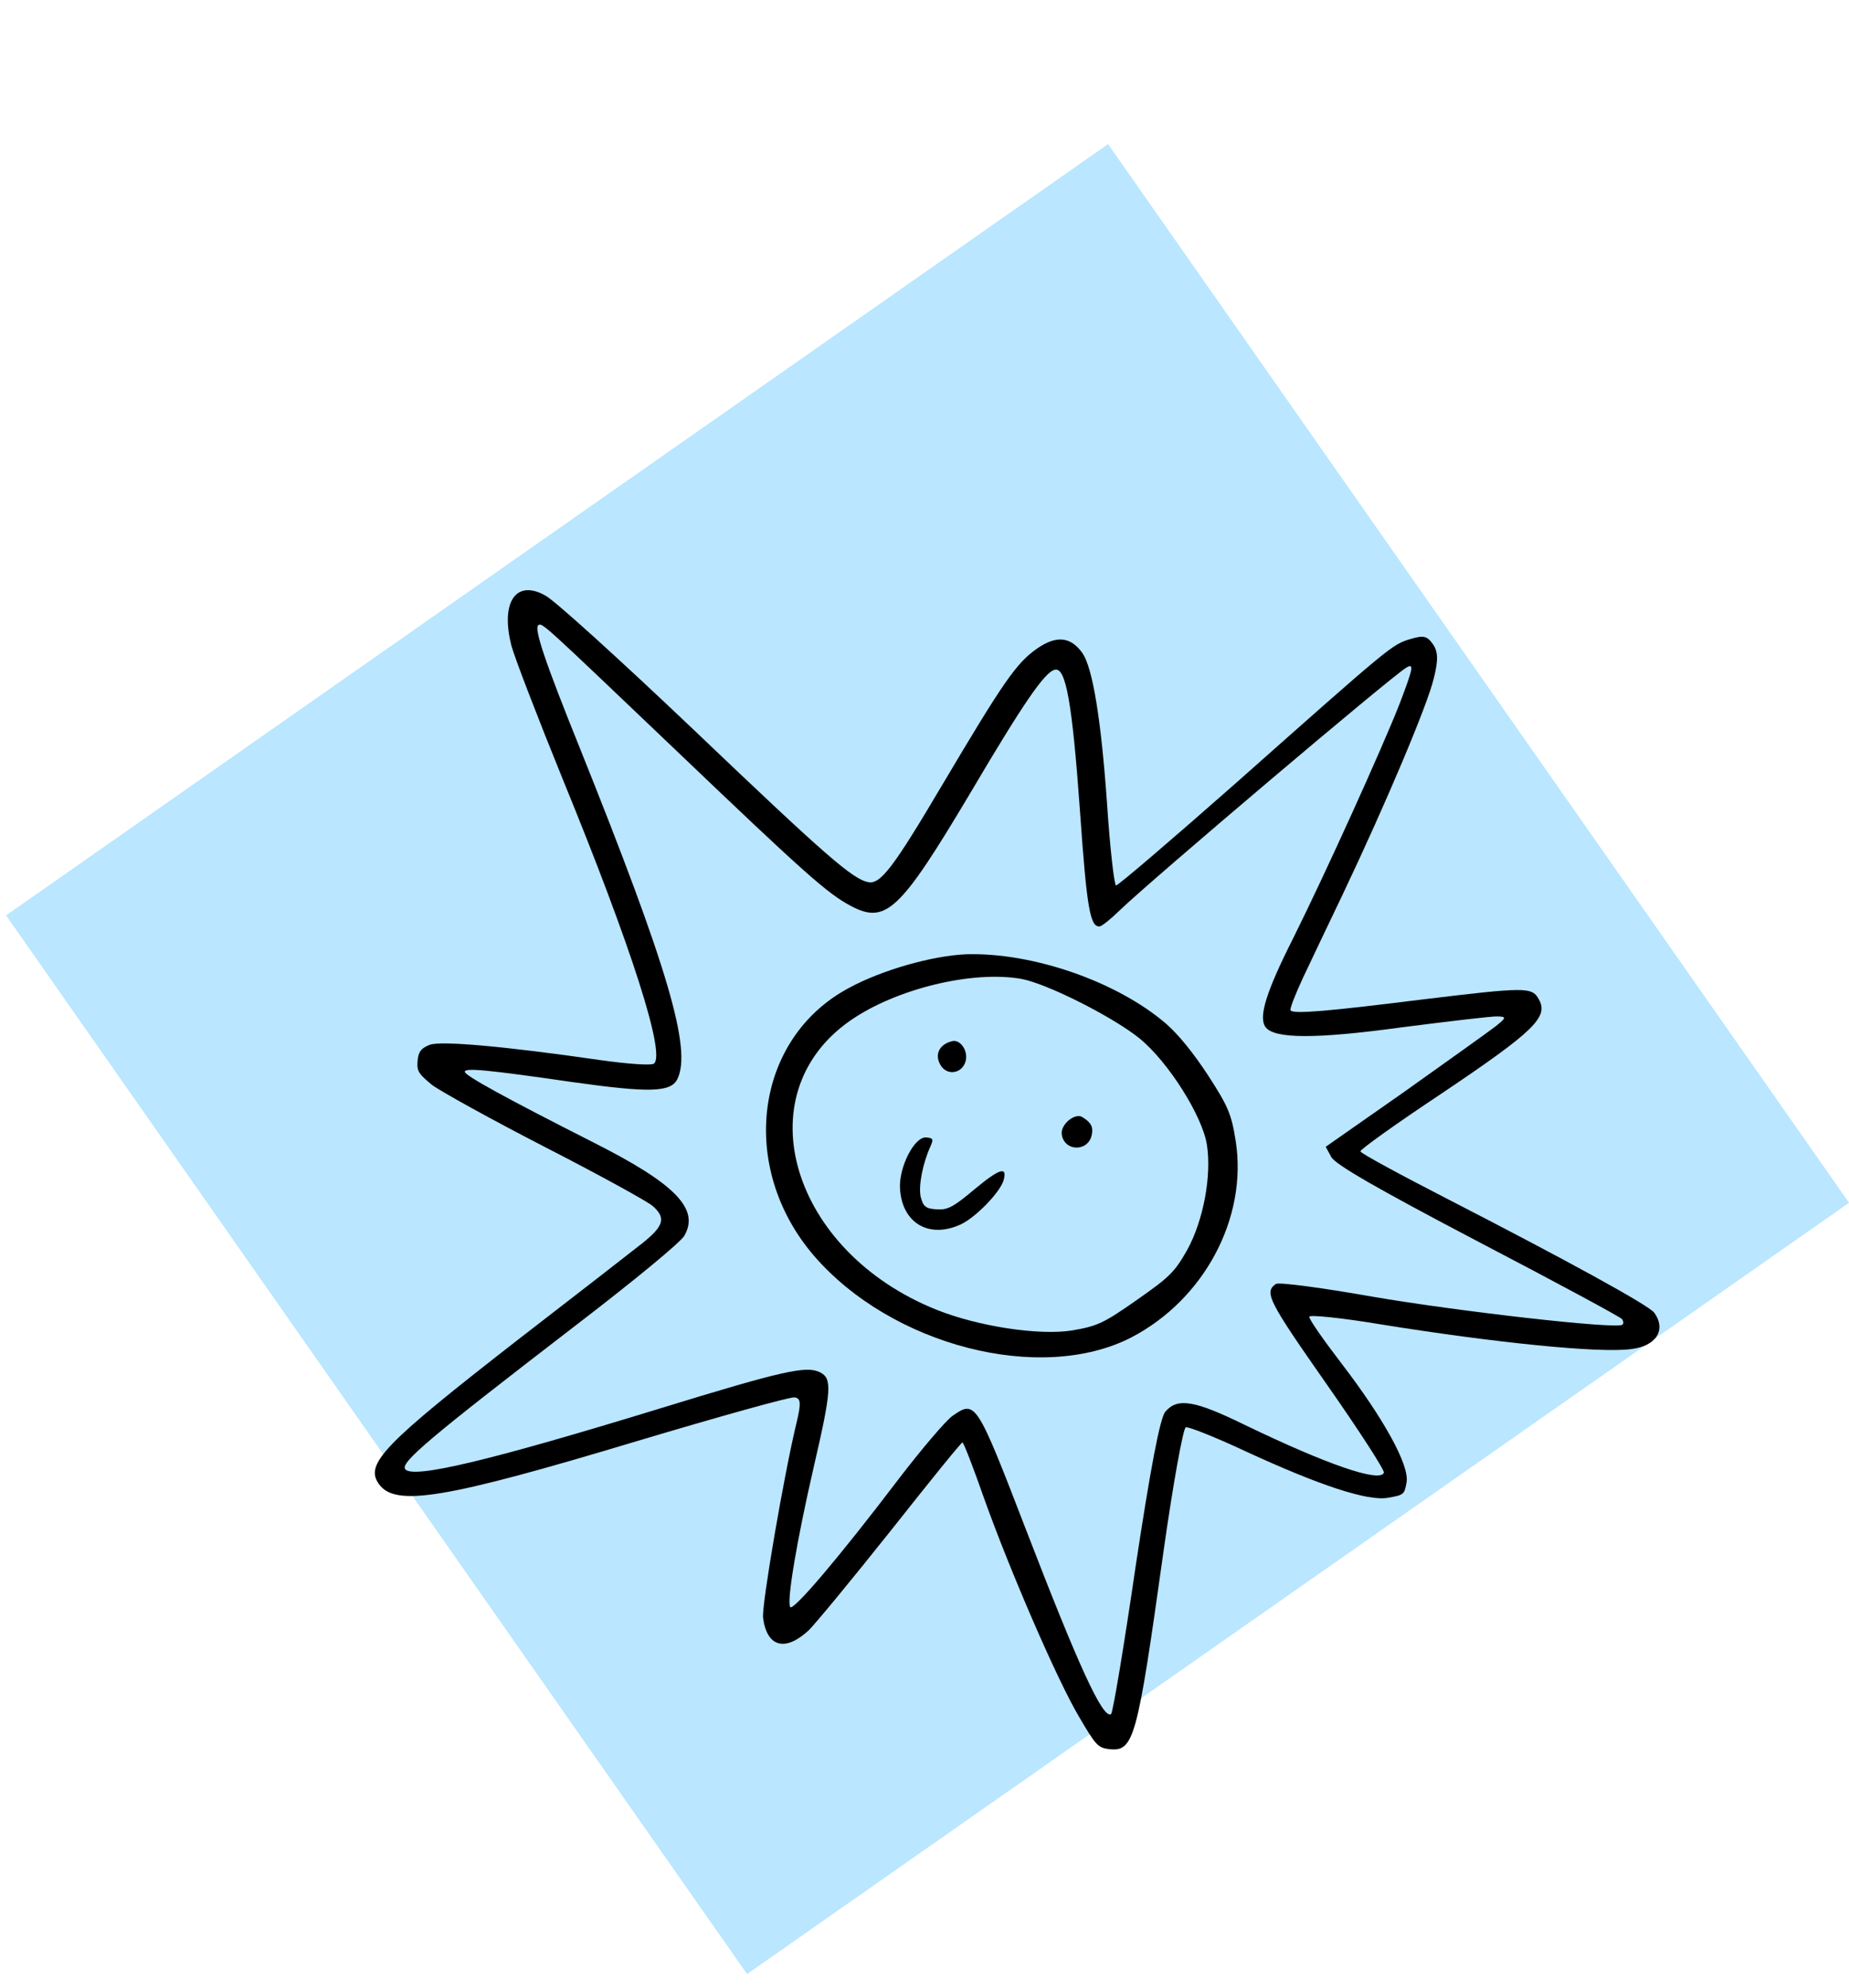 <svg width="80" height="86" viewBox="0 0 80 86" fill="none" xmlns="http://www.w3.org/2000/svg">
<g id="Frame 18" filter="url(#filter0_d_1_1337)">
<rect width="55.911" height="58.198" transform="translate(47.942) rotate(55.011)" fill="#BAE6FF"/>
<g id="Vector" filter="url(#filter1_d_1_1337)">
<path d="M61.024 19.856C60.22 20.101 60.235 20.09 53.444 26.114C50.693 28.539 48.365 30.532 48.287 30.518C48.21 30.504 48.024 28.909 47.898 26.978C47.639 23.301 47.275 21.127 46.842 20.477C46.331 19.745 45.7 19.687 44.862 20.274C43.979 20.892 43.424 21.689 40.801 26.112C38.65 29.751 38.094 30.481 37.565 30.374C36.881 30.24 35.713 29.219 29.977 23.747C26.856 20.78 23.991 18.178 23.599 17.976C22.324 17.256 21.64 18.257 22.132 20.16C22.279 20.693 23.276 23.285 24.347 25.918C27.323 33.185 28.821 37.856 28.288 38.229C28.166 38.314 27.138 38.239 25.979 38.075C21.813 37.473 19.079 37.231 18.593 37.412C18.22 37.56 18.099 37.712 18.067 38.12C18.031 38.554 18.116 38.676 18.699 39.153C19.077 39.433 21.302 40.667 23.641 41.868C25.979 43.068 28.047 44.208 28.242 44.389C28.832 44.907 28.716 45.26 27.784 46.004C27.317 46.375 24.904 48.246 22.415 50.169C16.596 54.696 15.78 55.54 16.387 56.408C17.091 57.414 19.193 57.077 27.555 54.561C31.121 53.495 34.196 52.636 34.377 52.668C34.651 52.703 34.667 52.919 34.464 53.765C33.931 55.954 32.951 61.655 33.015 62.2C33.178 63.471 33.967 63.69 34.988 62.749C35.295 62.443 36.892 60.508 38.557 58.413C40.207 56.327 41.591 54.609 41.643 54.618C41.695 54.627 42.117 55.717 42.569 57.011C43.676 60.117 45.751 64.929 46.71 66.527C47.397 67.703 47.508 67.83 47.979 67.886C49.065 68.011 49.198 67.487 50.334 59.383C50.748 56.439 51.192 53.994 51.305 53.961C51.418 53.927 52.579 54.386 53.861 54.986C57.083 56.476 59.177 57.166 60.045 57.012C60.734 56.894 60.764 56.872 60.856 56.354C60.999 55.619 59.864 53.576 58.041 51.198C57.26 50.179 56.62 49.265 56.649 49.177C56.652 49.084 58.069 49.227 59.767 49.513C64.701 50.304 69.173 50.76 70.567 50.579C71.657 50.451 72.101 49.755 71.578 49.008C71.355 48.688 67.751 46.717 62.61 44.074C60.553 43.017 58.872 42.106 58.86 42.023C58.847 41.941 60.436 40.806 62.372 39.52C66.386 36.824 67.002 36.211 66.587 35.457C66.286 34.897 66.044 34.907 61.419 35.466C57.433 35.964 55.955 36.09 55.838 35.923C55.795 35.862 56.039 35.237 56.383 34.497C56.723 33.783 57.491 32.156 58.102 30.889C59.992 26.91 61.764 22.697 62.028 21.582C62.236 20.777 62.223 20.401 61.999 20.081C61.743 19.716 61.587 19.688 61.024 19.856ZM60.556 22.657C59.781 24.63 57.354 29.982 55.968 32.768C54.797 35.085 54.441 36.197 54.75 36.639C55.113 37.157 56.913 37.167 60.621 36.66C62.683 36.397 64.566 36.169 64.804 36.184C65.175 36.196 65.181 36.237 64.715 36.609C64.436 36.827 62.665 38.089 60.787 39.426L57.359 41.825L57.601 42.269C57.784 42.595 59.54 43.612 63.952 45.926C67.313 47.681 70.118 49.191 70.181 49.282C70.246 49.374 70.253 49.482 70.192 49.525C69.903 49.727 62.941 48.926 59.353 48.305C57.178 47.921 55.325 47.675 55.203 47.76C54.686 48.122 54.864 48.474 57.423 52.13C58.819 54.126 59.92 55.829 59.876 55.928C59.706 56.365 57.403 55.571 53.835 53.847C51.697 52.802 50.946 52.669 50.423 53.284C50.192 53.537 49.773 55.76 49.136 59.973C48.631 63.435 48.15 66.314 48.074 66.368C47.723 66.613 46.665 64.29 44.412 58.445C42.242 52.815 42.21 52.769 41.205 53.473C40.93 53.665 39.87 54.906 38.863 56.224C36.324 59.567 34.319 61.923 34.191 61.741C34.031 61.512 34.462 58.918 35.209 55.672C35.989 52.312 36.004 51.847 35.477 51.581C34.888 51.29 33.902 51.503 28.523 53.157C21.198 55.402 17.838 56.21 17.529 55.769C17.326 55.479 18.596 54.408 24.822 49.62C27.555 47.525 29.433 45.961 29.602 45.684C30.288 44.523 29.226 43.428 25.683 41.641C21.884 39.715 20.082 38.73 20.11 38.574C20.127 38.404 21.073 38.49 24.835 39.035C28.105 39.492 29.018 39.466 29.304 38.902C29.945 37.614 28.901 34.078 25.09 24.58C23.576 20.828 23.095 19.395 23.293 19.256C23.461 19.139 23.493 19.185 29.218 24.642C34.839 30.013 35.797 30.863 36.81 31.402C38.324 32.203 38.93 31.643 41.966 26.545C44.291 22.603 45.205 21.282 45.636 21.185C46.113 21.055 46.39 22.586 46.729 27.319C47.02 31.496 47.168 32.323 47.574 32.288C47.667 32.291 48.072 31.962 48.476 31.566C49.875 30.224 60.189 21.484 60.846 21.093C61.187 20.899 61.155 21.081 60.556 22.657Z" fill="black"/>
</g>
<g id="Vector_2" filter="url(#filter2_d_1_1337)">
<path d="M50.461 36.508C48.341 34.679 44.681 33.405 41.794 33.496C40.341 33.56 38.178 34.166 36.731 34.952C32.648 37.129 31.918 42.701 35.219 46.541C38.578 50.432 45.027 52.091 48.948 50.073C52.093 48.438 53.984 44.914 53.465 41.578C53.283 40.411 53.131 40.064 52.271 38.737C51.64 37.771 50.982 36.961 50.461 36.508ZM52.22 41.745C52.426 43.077 52.072 45.004 51.364 46.294C50.823 47.24 50.627 47.445 49.179 48.458C47.717 49.482 47.472 49.585 46.357 49.776C44.943 49.993 42.329 49.599 40.533 48.881C34.235 46.367 32.203 39.574 36.773 36.375C38.754 34.989 42.073 34.186 44.196 34.561C45.32 34.773 48.164 36.21 49.32 37.148C50.556 38.167 52.027 40.496 52.22 41.745Z" fill="black"/>
</g>
<path id="Vector_3" d="M46.838 42.105C46.529 41.89 45.891 42.405 45.937 42.827C46.026 43.604 47.105 43.621 47.242 42.844C47.301 42.507 47.199 42.329 46.838 42.105Z" fill="black"/>
<path id="Vector_4" d="M41.199 38.813C40.655 38.944 40.432 39.371 40.675 39.815C40.944 40.33 41.628 40.237 41.78 39.676C41.899 39.23 41.547 38.727 41.199 38.813Z" fill="black"/>
<path id="Vector_5" d="M42.195 45.197C41.239 46.002 41.004 46.121 40.529 46.091C40.053 46.06 39.948 45.975 39.836 45.555C39.732 45.082 39.917 44.114 40.265 43.347C40.398 43.05 40.366 43.005 40.077 42.98C39.565 42.93 38.888 44.266 38.94 45.183C39.021 46.692 40.207 47.383 41.59 46.732C42.248 46.408 43.261 45.358 43.42 44.839C43.597 44.216 43.259 44.316 42.195 45.197Z" fill="black"/>
</g>
<defs>
<filter id="filter0_d_1_1337" x="0.262" y="0" width="79.74" height="85.412" filterUnits="userSpaceOnUse" color-interpolation-filters="sRGB">
<feFlood flood-opacity="0" result="BackgroundImageFix"/>
<feColorMatrix in="SourceAlpha" type="matrix" values="0 0 0 0 0 0 0 0 0 0 0 0 0 0 0 0 0 0 127 0" result="hardAlpha"/>
<feOffset dy="6.235"/>
<feComposite in2="hardAlpha" operator="out"/>
<feColorMatrix type="matrix" values="0 0 0 0 0 0 0 0 0 0 0 0 0 0 0 0 0 0 0.25 0"/>
<feBlend mode="normal" in2="BackgroundImageFix" result="effect1_dropShadow_1_1337"/>
<feBlend mode="normal" in="SourceGraphic" in2="effect1_dropShadow_1_1337" result="shape"/>
</filter>
<filter id="filter1_d_1_1337" x="16.218" y="17.742" width="55.579" height="51.717" filterUnits="userSpaceOnUse" color-interpolation-filters="sRGB">
<feFlood flood-opacity="0" result="BackgroundImageFix"/>
<feColorMatrix in="SourceAlpha" type="matrix" values="0 0 0 0 0 0 0 0 0 0 0 0 0 0 0 0 0 0 127 0" result="hardAlpha"/>
<feOffset dy="1.559"/>
<feComposite in2="hardAlpha" operator="out"/>
<feColorMatrix type="matrix" values="0 0 0 0 0 0 0 0 0 0 0 0 0 0 0 0 0 0 0.25 0"/>
<feBlend mode="normal" in2="BackgroundImageFix" result="effect1_dropShadow_1_1337"/>
<feBlend mode="normal" in="SourceGraphic" in2="effect1_dropShadow_1_1337" result="shape"/>
</filter>
<filter id="filter2_d_1_1337" x="33.143" y="33.492" width="20.407" height="19.003" filterUnits="userSpaceOnUse" color-interpolation-filters="sRGB">
<feFlood flood-opacity="0" result="BackgroundImageFix"/>
<feColorMatrix in="SourceAlpha" type="matrix" values="0 0 0 0 0 0 0 0 0 0 0 0 0 0 0 0 0 0 127 0" result="hardAlpha"/>
<feOffset dy="1.559"/>
<feComposite in2="hardAlpha" operator="out"/>
<feColorMatrix type="matrix" values="0 0 0 0 0 0 0 0 0 0 0 0 0 0 0 0 0 0 0.25 0"/>
<feBlend mode="normal" in2="BackgroundImageFix" result="effect1_dropShadow_1_1337"/>
<feBlend mode="normal" in="SourceGraphic" in2="effect1_dropShadow_1_1337" result="shape"/>
</filter>
</defs>
</svg>

